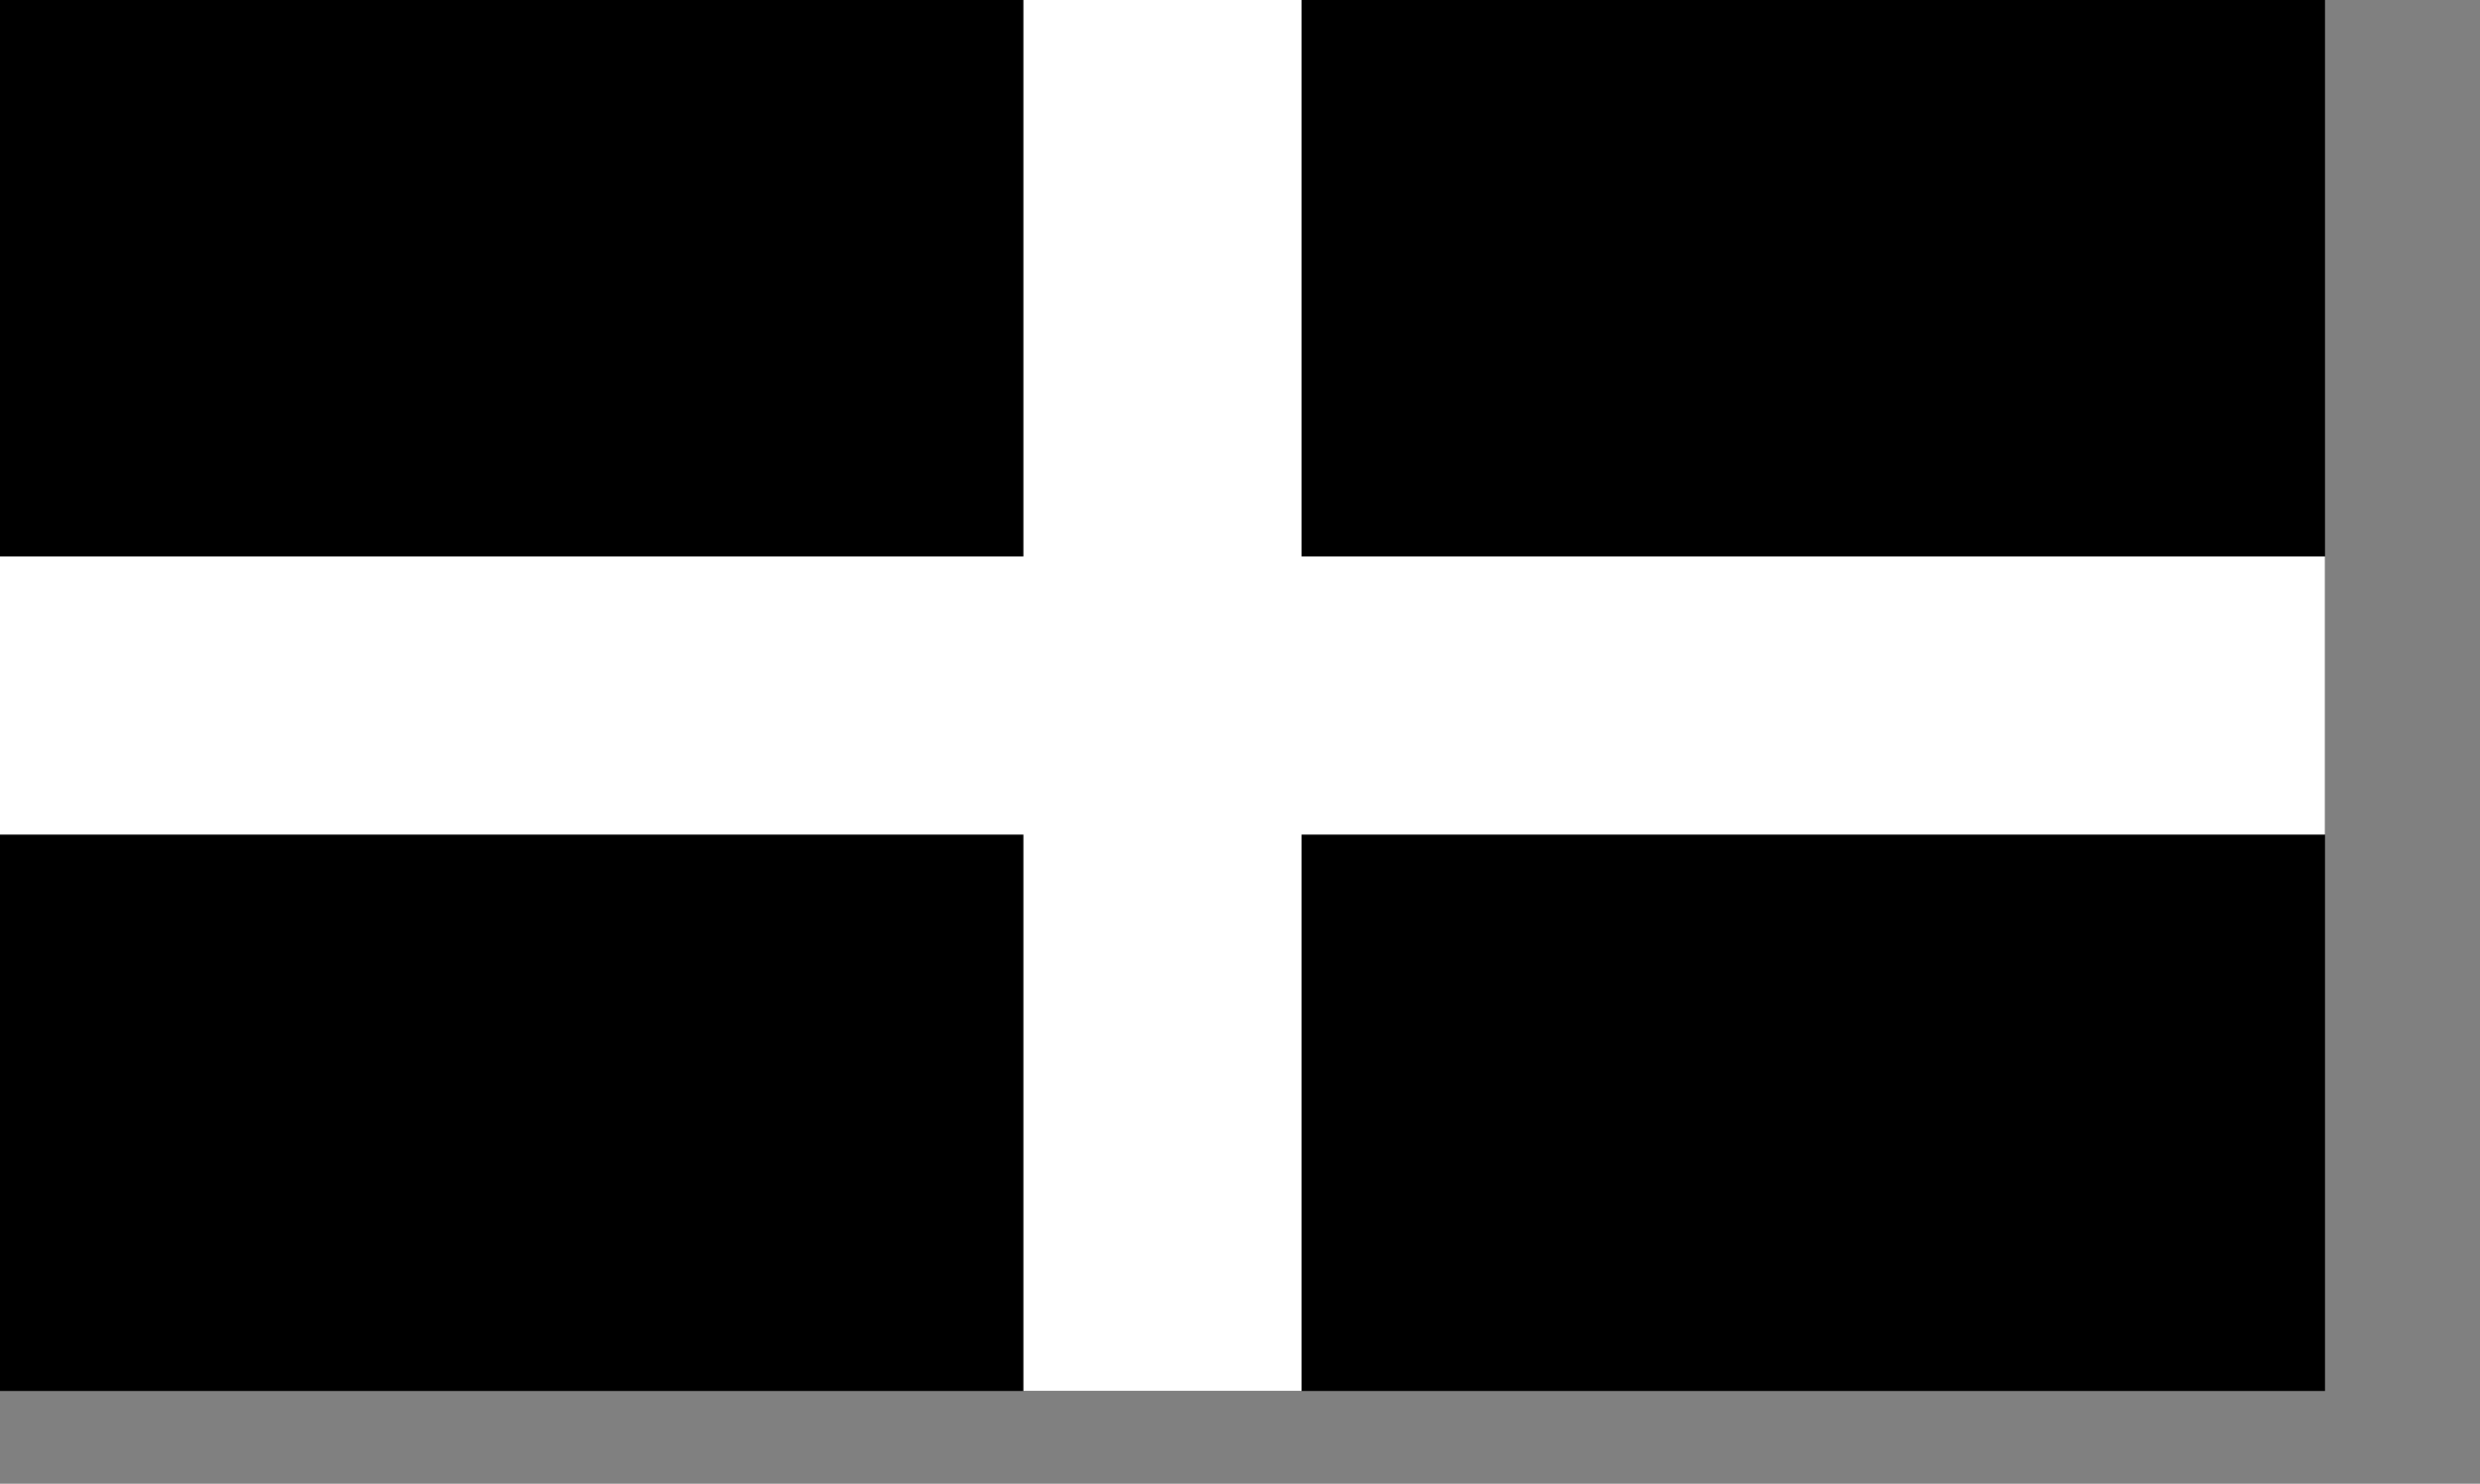 <?xml version="1.0" encoding="UTF-8" standalone="no"?>
<!DOCTYPE svg PUBLIC "-//W3C//DTD SVG 20010904//EN"
"http://www.w3.org/TR/2001/REC-SVG-20010904/DTD/svg10.dtd">
<!-- Created with Sodipodi ("http://www.sodipodi.com/") -->
<svg
   xmlns="http://www.w3.org/2000/svg"
   xmlns:sodipodi="http://sodipodi.sourceforge.net/DTD/sodipodi-0.dtd"
   xmlns:xlink="http://www.w3.org/1999/xlink"
   id="england"
   sodipodi:version="0.34"
   width="234mm"
   height="140mm"
   sodipodi:docbase="/home/vasco/dev/HEAD/freeciv/data/flags"
   sodipodi:docname="/home/vasco/dev/HEAD/freeciv/data/flags/cornwall.svg">
  <rect width="100%" height="100%" fill="#808080" stroke="none"/>
  <defs
     id="defs550" />
  <sodipodi:namedview
     id="base" />
  <g
     id="g898">
    <rect
       style="font-size:12;fill-rule:evenodd;stroke:none;stroke-width:0;"
       id="background"
       width="829.134"
       height="496.063"
       x="0"
       y="556.299"
       transform="matrix(1,0,0,1,0,-556.299)" />
    <g
       id="g554"
       transform="matrix(1,0,0,1,0,-556.299)"
       style="font-size:12;fill:#ffffff;stroke:none;">
      <rect
         style="font-size:12;fill:#ffffff;fill-rule:evenodd;stroke-width:0pt;fill-opacity:1;stroke:none;stroke-opacity:1;"
         id="horizontal"
         width="829.134"
         height="99.213"
         x="0"
         y="754.724" />
      <rect
         style="font-size:12;fill:#ffffff;fill-rule:evenodd;stroke-width:0pt;fill-opacity:1;stroke:none;stroke-opacity:1;"
         id="vertical"
         width="99.213"
         height="496.063"
         x="364.961"
         y="556.299" />
    </g>
  </g>
</svg>
